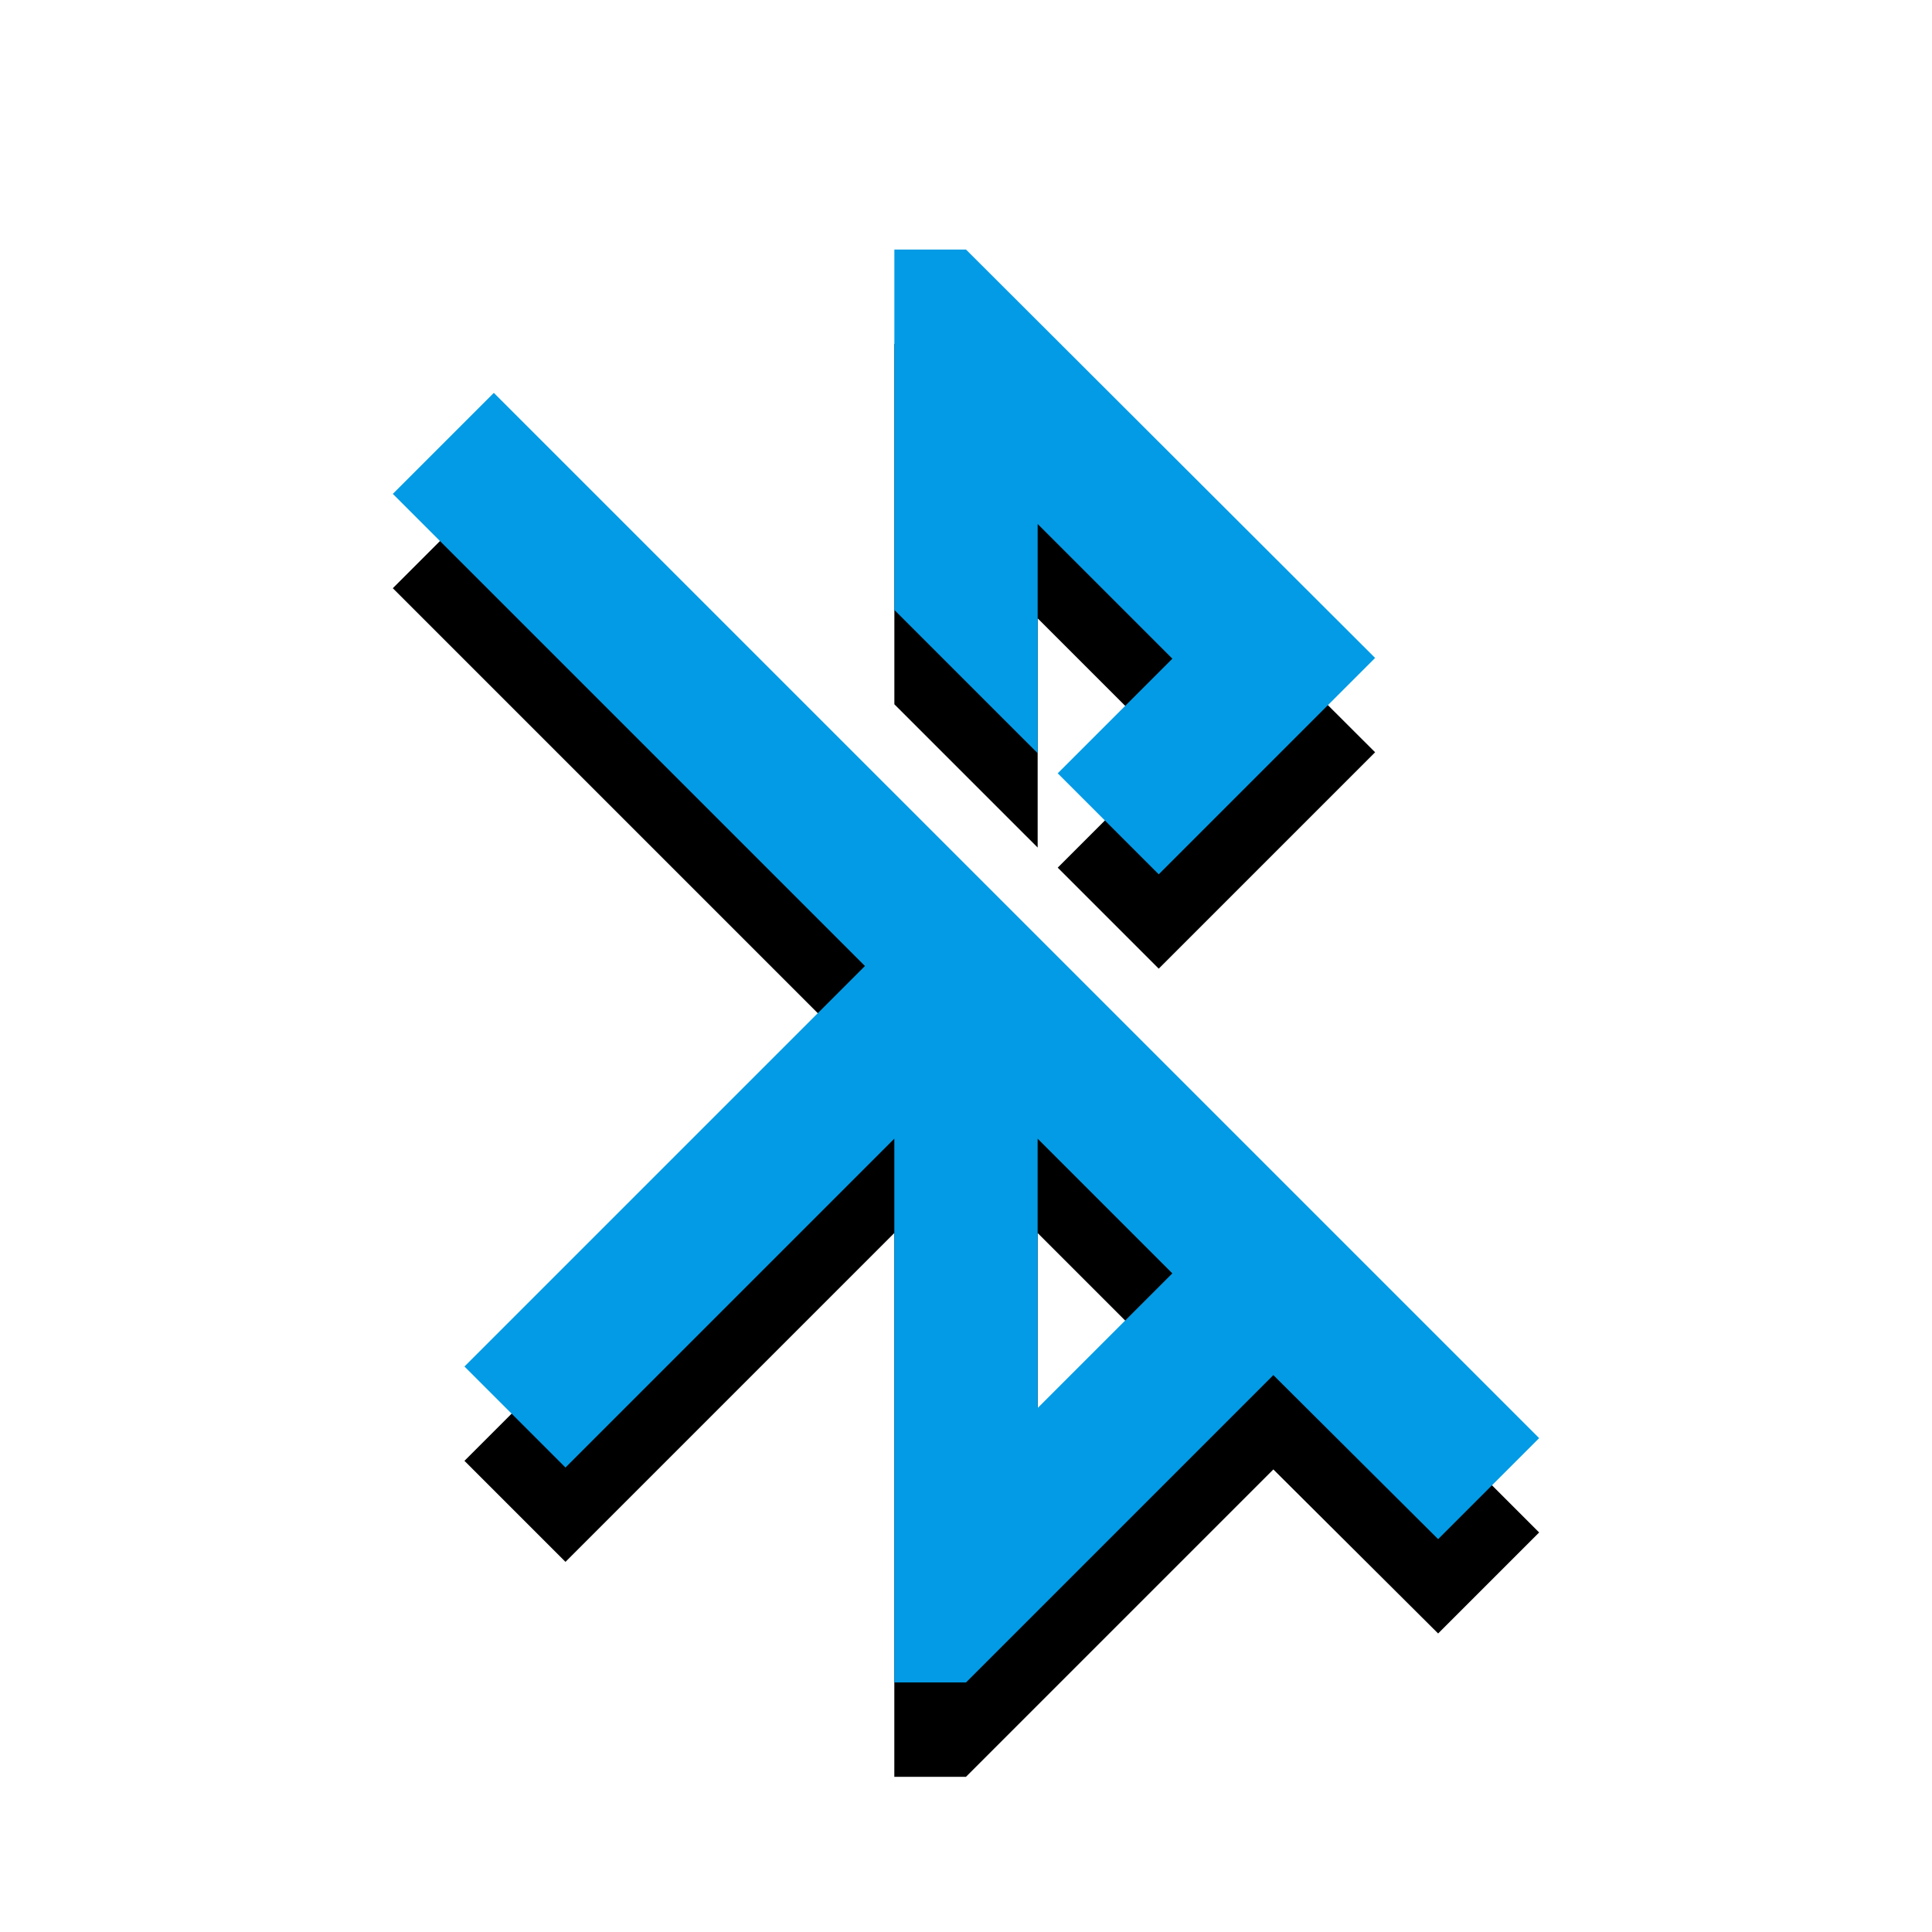 <svg version="1.1" xmlns="http://www.w3.org/2000/svg" xmlns:xlink="http://www.w3.org/1999/xlink" viewBox="0,0,1024,1024">
	<!-- Color names: teamapps-color-1 -->
	<desc>bluetooth_disabled icon - Licensed under Apache License v2.0 (http://www.apache.org/licenses/LICENSE-2.0) - Created with Iconfu.com - Derivative work of Material icons (Copyright Google Inc.)</desc>
	<defs>
		<clipPath id="clip-ybFOqmyO">
			<path d="M115.22,89.26h793.57v934.74h-793.57z"/>
		</clipPath>
		<filter id="filter-1t7VxG58" x="-16%" y="-6%" width="166%" height="143%" color-interpolation-filters="sRGB">
			<feColorMatrix values="1 0 0 0 0 0 1 0 0 0 0 0 1 0 0 0 0 0 0.2 0" in="SourceGraphic"/>
			<feOffset dy="20"/>
			<feGaussianBlur stdDeviation="11" result="blur0"/>
			<feColorMatrix values="1 0 0 0 0 0 1 0 0 0 0 0 1 0 0 0 0 0 0.3 0" in="SourceGraphic"/>
			<feOffset dy="30"/>
			<feGaussianBlur stdDeviation="20" result="blur1"/>
			<feMerge>
				<feMergeNode in="blur0"/>
				<feMergeNode in="blur1"/>
			</feMerge>
		</filter>
	</defs>
	<g fill="none" fill-rule="nonzero" style="mix-blend-mode: normal">
		<g clip-path="url(#clip-ybFOqmyO)">
			<path d="M815.78,762.24l-53.54,53.54l-87.34,-86.95l-162.91,162.91h-37.98v-288.22l-174.3,174.3l-53.54,-53.54l212.27,-212.27l-250.24,-250.24l53.54,-53.54zM549.98,399.22l-75.95,-75.94v-191.01h37.98l216.83,216.45l-114.69,114.69l-53.54,-53.54l60.76,-60.76l-71.39,-71.39zM621.36,674.91l-71.39,-71.39v142.77z" fill="#000000" filter="url(#filter-1t7VxG58)"/>
		</g>
		<g>
			<g color="#039be5" class="teamapps-color-1">
				<path d="M815.78,762.24l-53.54,53.54l-87.34,-86.95l-162.91,162.91h-37.98v-288.22l-174.3,174.3l-53.54,-53.54l212.27,-212.27l-250.24,-250.24l53.54,-53.54zM549.98,399.22l-75.95,-75.94v-191.01h37.98l216.83,216.45l-114.69,114.69l-53.54,-53.54l60.76,-60.76l-71.39,-71.39zM621.36,674.91l-71.39,-71.39v142.77z" fill="currentColor"/>
			</g>
		</g>
	</g>
</svg>